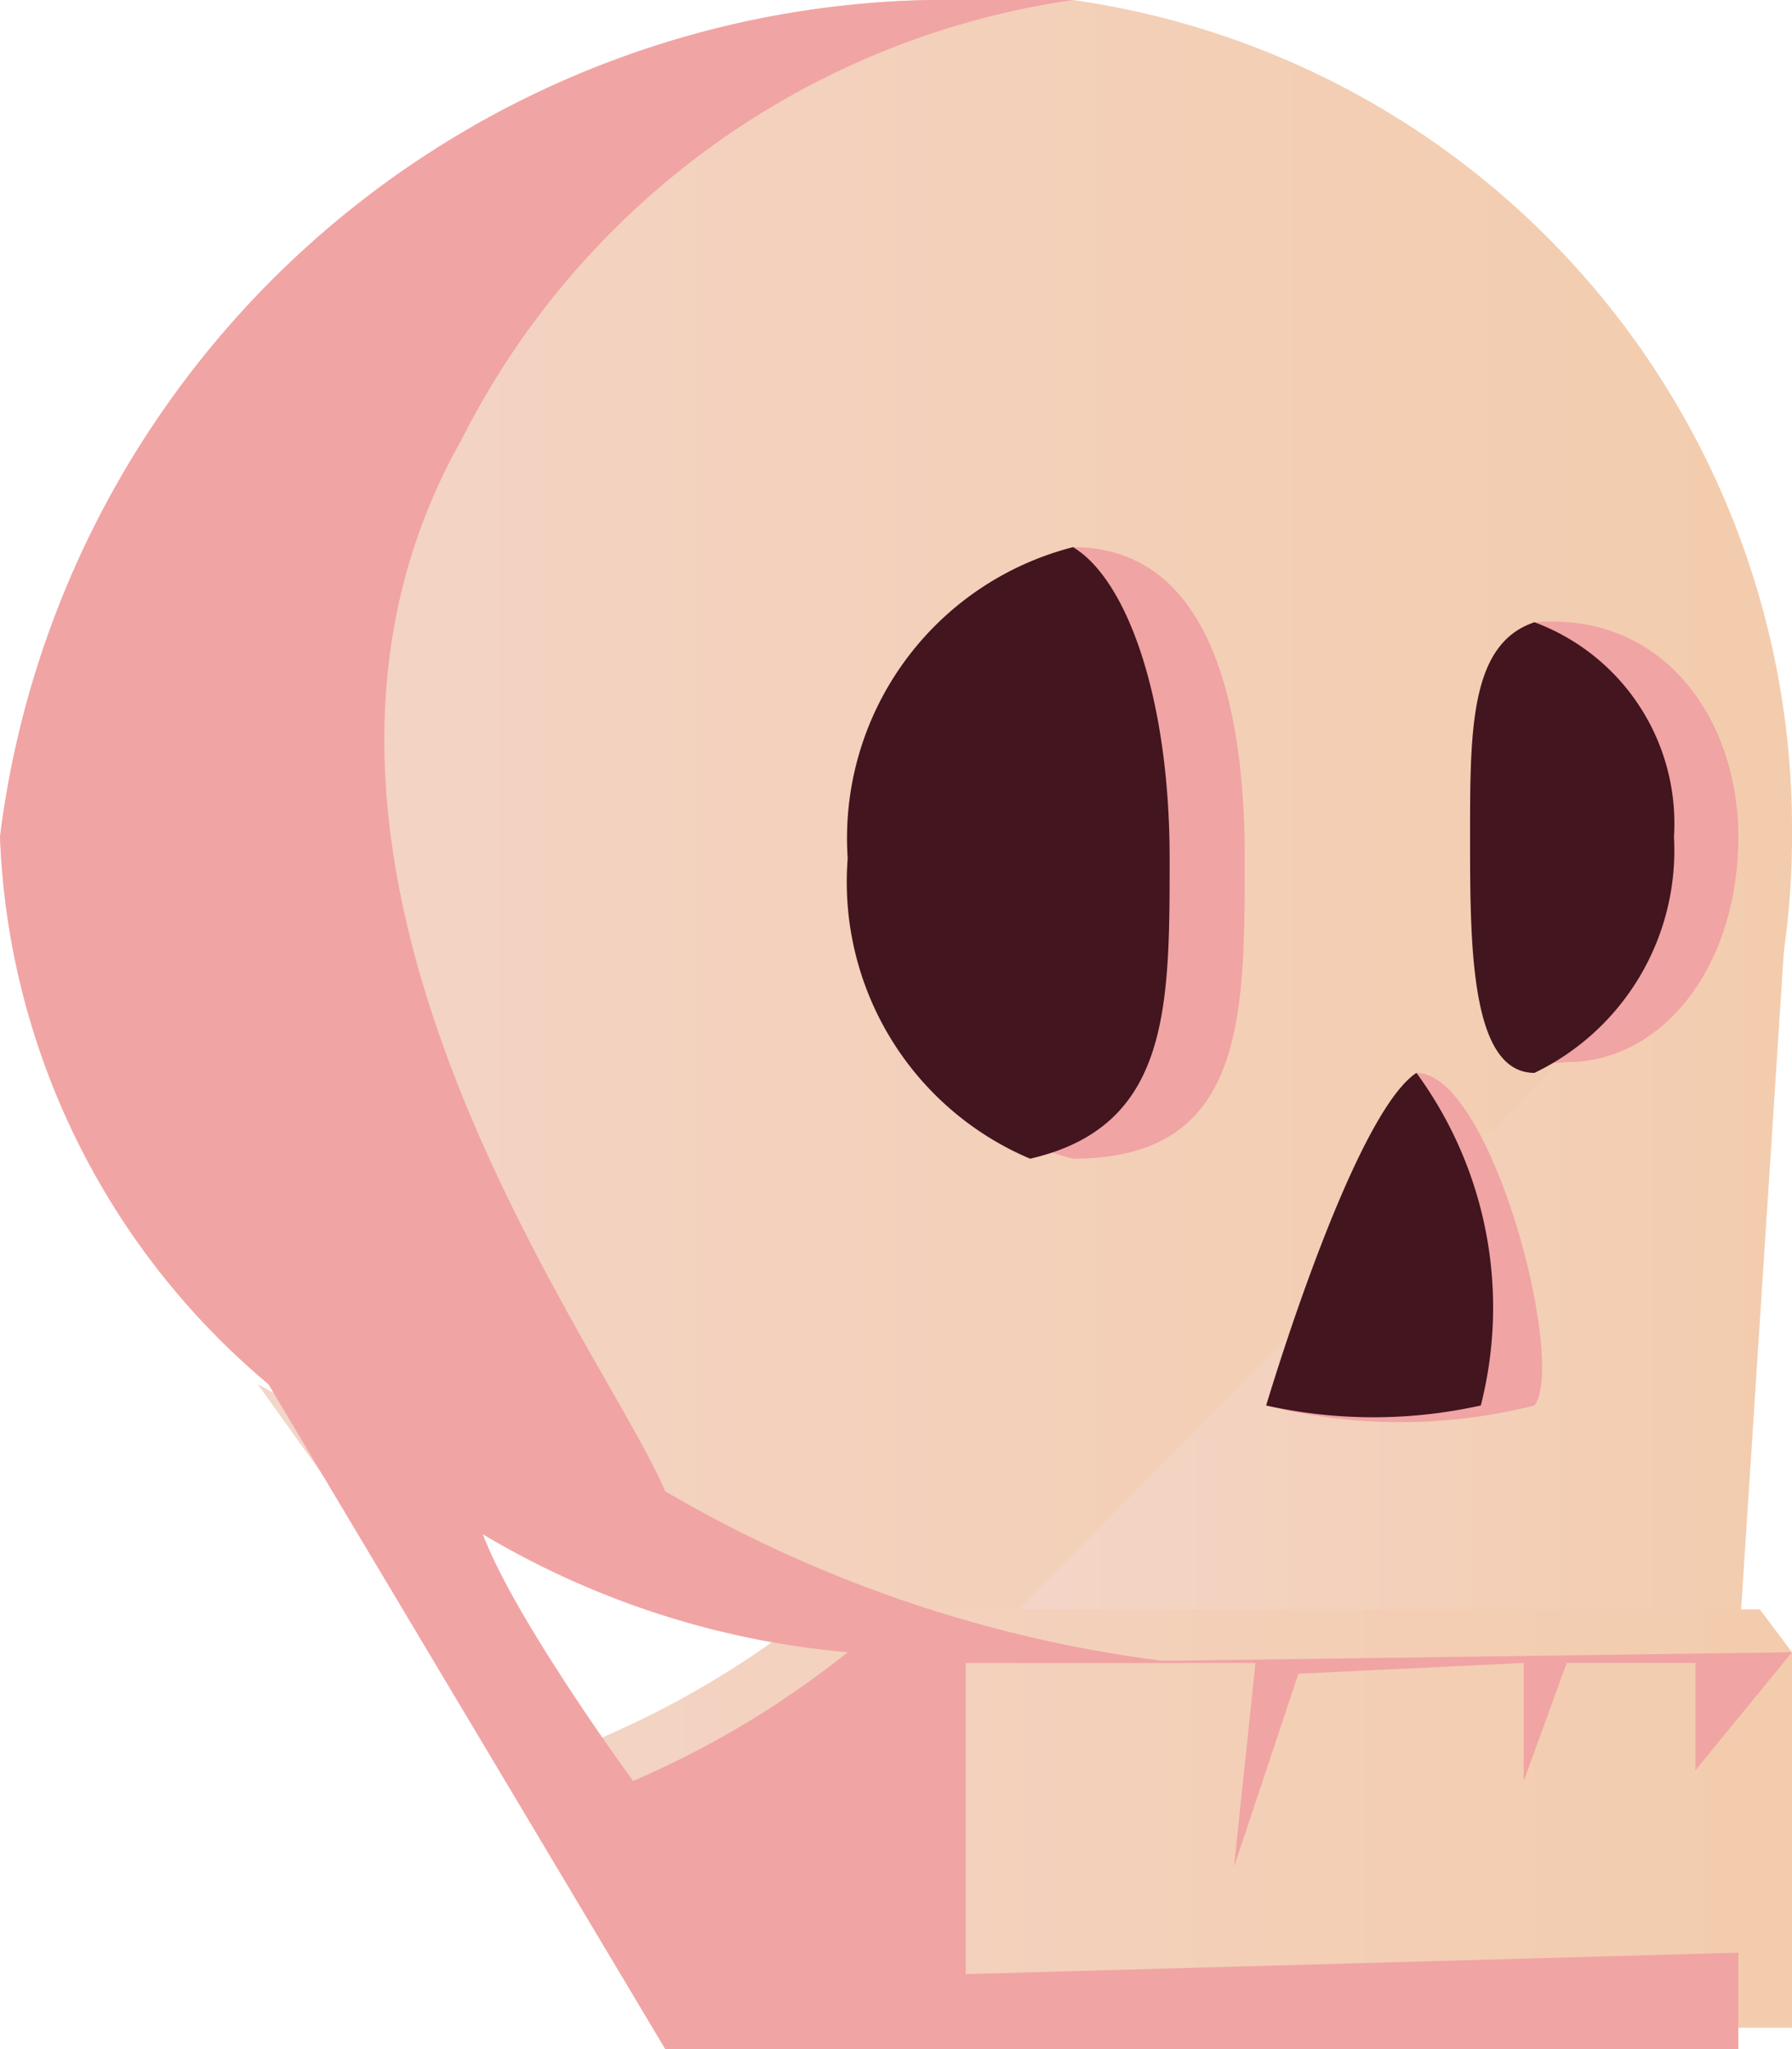 <svg xmlns="http://www.w3.org/2000/svg" xmlns:xlink="http://www.w3.org/1999/xlink" viewBox="0 0 1.67 1.91"><defs><style>.cls-1{fill:url(#Áåçûìÿííûé_ãðàäèåíò_20);}.cls-2{fill:url(#Áåçûìÿííûé_ãðàäèåíò_20-2);}.cls-3{fill:#f1a4a4;}.cls-4{fill:#42151f;}.cls-5{fill:url(#Áåçûìÿííûé_ãðàäèåíò_20-3);}</style><linearGradient id="Áåçûìÿííûé_ãðàäèåíò_20" y1="0.77" x2="1.67" y2="0.77" gradientUnits="userSpaceOnUse"><stop offset="0" stop-color="#f3d5c9"/><stop offset="1" stop-color="#f3ccad"/></linearGradient><linearGradient id="Áåçûìÿííûé_ãðàäèåíò_20-2" x1="0.9" y1="1.16" x2="1.67" y2="1.16" xlink:href="#Áåçûìÿííûé_ãðàäèåíò_20"/><linearGradient id="Áåçûìÿííûé_ãðàäèåíò_20-3" x1="0.24" y1="1.6" x2="1.67" y2="1.6" xlink:href="#Áåçûìÿííûé_ãðàäèåíò_20"/></defs><g id="Layer_2" data-name="Layer 2"><g id="witch"><path class="cls-1" d="M1.67.77a.77.77,0,0,1-.53.74L1,1.54H.79a.8.8,0,0,1-.34-.11,1,1,0,0,1-.2-.14A.7.7,0,0,1,0,.78.89.89,0,0,1,.9,0H1A.78.78,0,0,1,1.67.77Z"/><polygon class="cls-2" points="1.67 0.77 1.62 1.54 0.9 1.55 1.67 0.77"/><path class="cls-3" d="M1.62.78c0,.12-.07.21-.16.21h0C1.37,1,1.37.88,1.37.78s0-.18.06-.2h0C1.55.57,1.62.67,1.62.78Z"/><path class="cls-4" d="M1.56.78A.23.23,0,0,1,1.43,1C1.37,1,1.37.88,1.37.78s0-.18.06-.2A.2.2,0,0,1,1.56.78Z"/><path class="cls-3" d="M1.16.8c0,.15,0,.28-.16.28H1A.28.28,0,0,1,.79.8.28.28,0,0,1,1,.51H1C1.12.51,1.16.64,1.16.8Z"/><path class="cls-4" d="M1.09.8c0,.14,0,.25-.13.28A.28.28,0,0,1,.79.8.28.28,0,0,1,1,.51C1.05.54,1.09.65,1.09.8Z"/><path class="cls-3" d="M1.43,1.31a.51.51,0,0,1-.25,0h0s0,0,0,0,.08-.27.14-.31h0C1.39,1,1.46,1.27,1.43,1.31Z"/><path class="cls-4" d="M1.38,1.31a.46.46,0,0,1-.2,0h0s0,0,0,0,.08-.27.14-.31A.37.37,0,0,1,1.38,1.31Z"/><path class="cls-5" d="M1.67,1.54l0,.28v.07l-1,0L.24,1.29h0l.18.1,0,0c0,.08.1.23.14.23a.87.87,0,0,0,.2-.12h.88Z"/><path class="cls-3" d="M.9,1.84l0-.29h.35l-.15,0a1.22,1.22,0,0,1-.48-.16C.56,1.25.21.8.43.41A.76.76,0,0,1,1,0H.9A.89.89,0,0,0,0,.78a.7.7,0,0,0,.25.51h0l.37.62,1,0V1.82ZM.59,1.66S.48,1.51.45,1.43a.8.8,0,0,0,.34.11A.87.87,0,0,1,.59,1.66Z"/><polygon class="cls-3" points="0.94 1.55 1.17 1.55 1.15 1.74 1.21 1.56 1.42 1.55 1.42 1.66 1.46 1.55 1.58 1.55 1.58 1.65 1.67 1.54 0.94 1.55"/></g></g></svg>